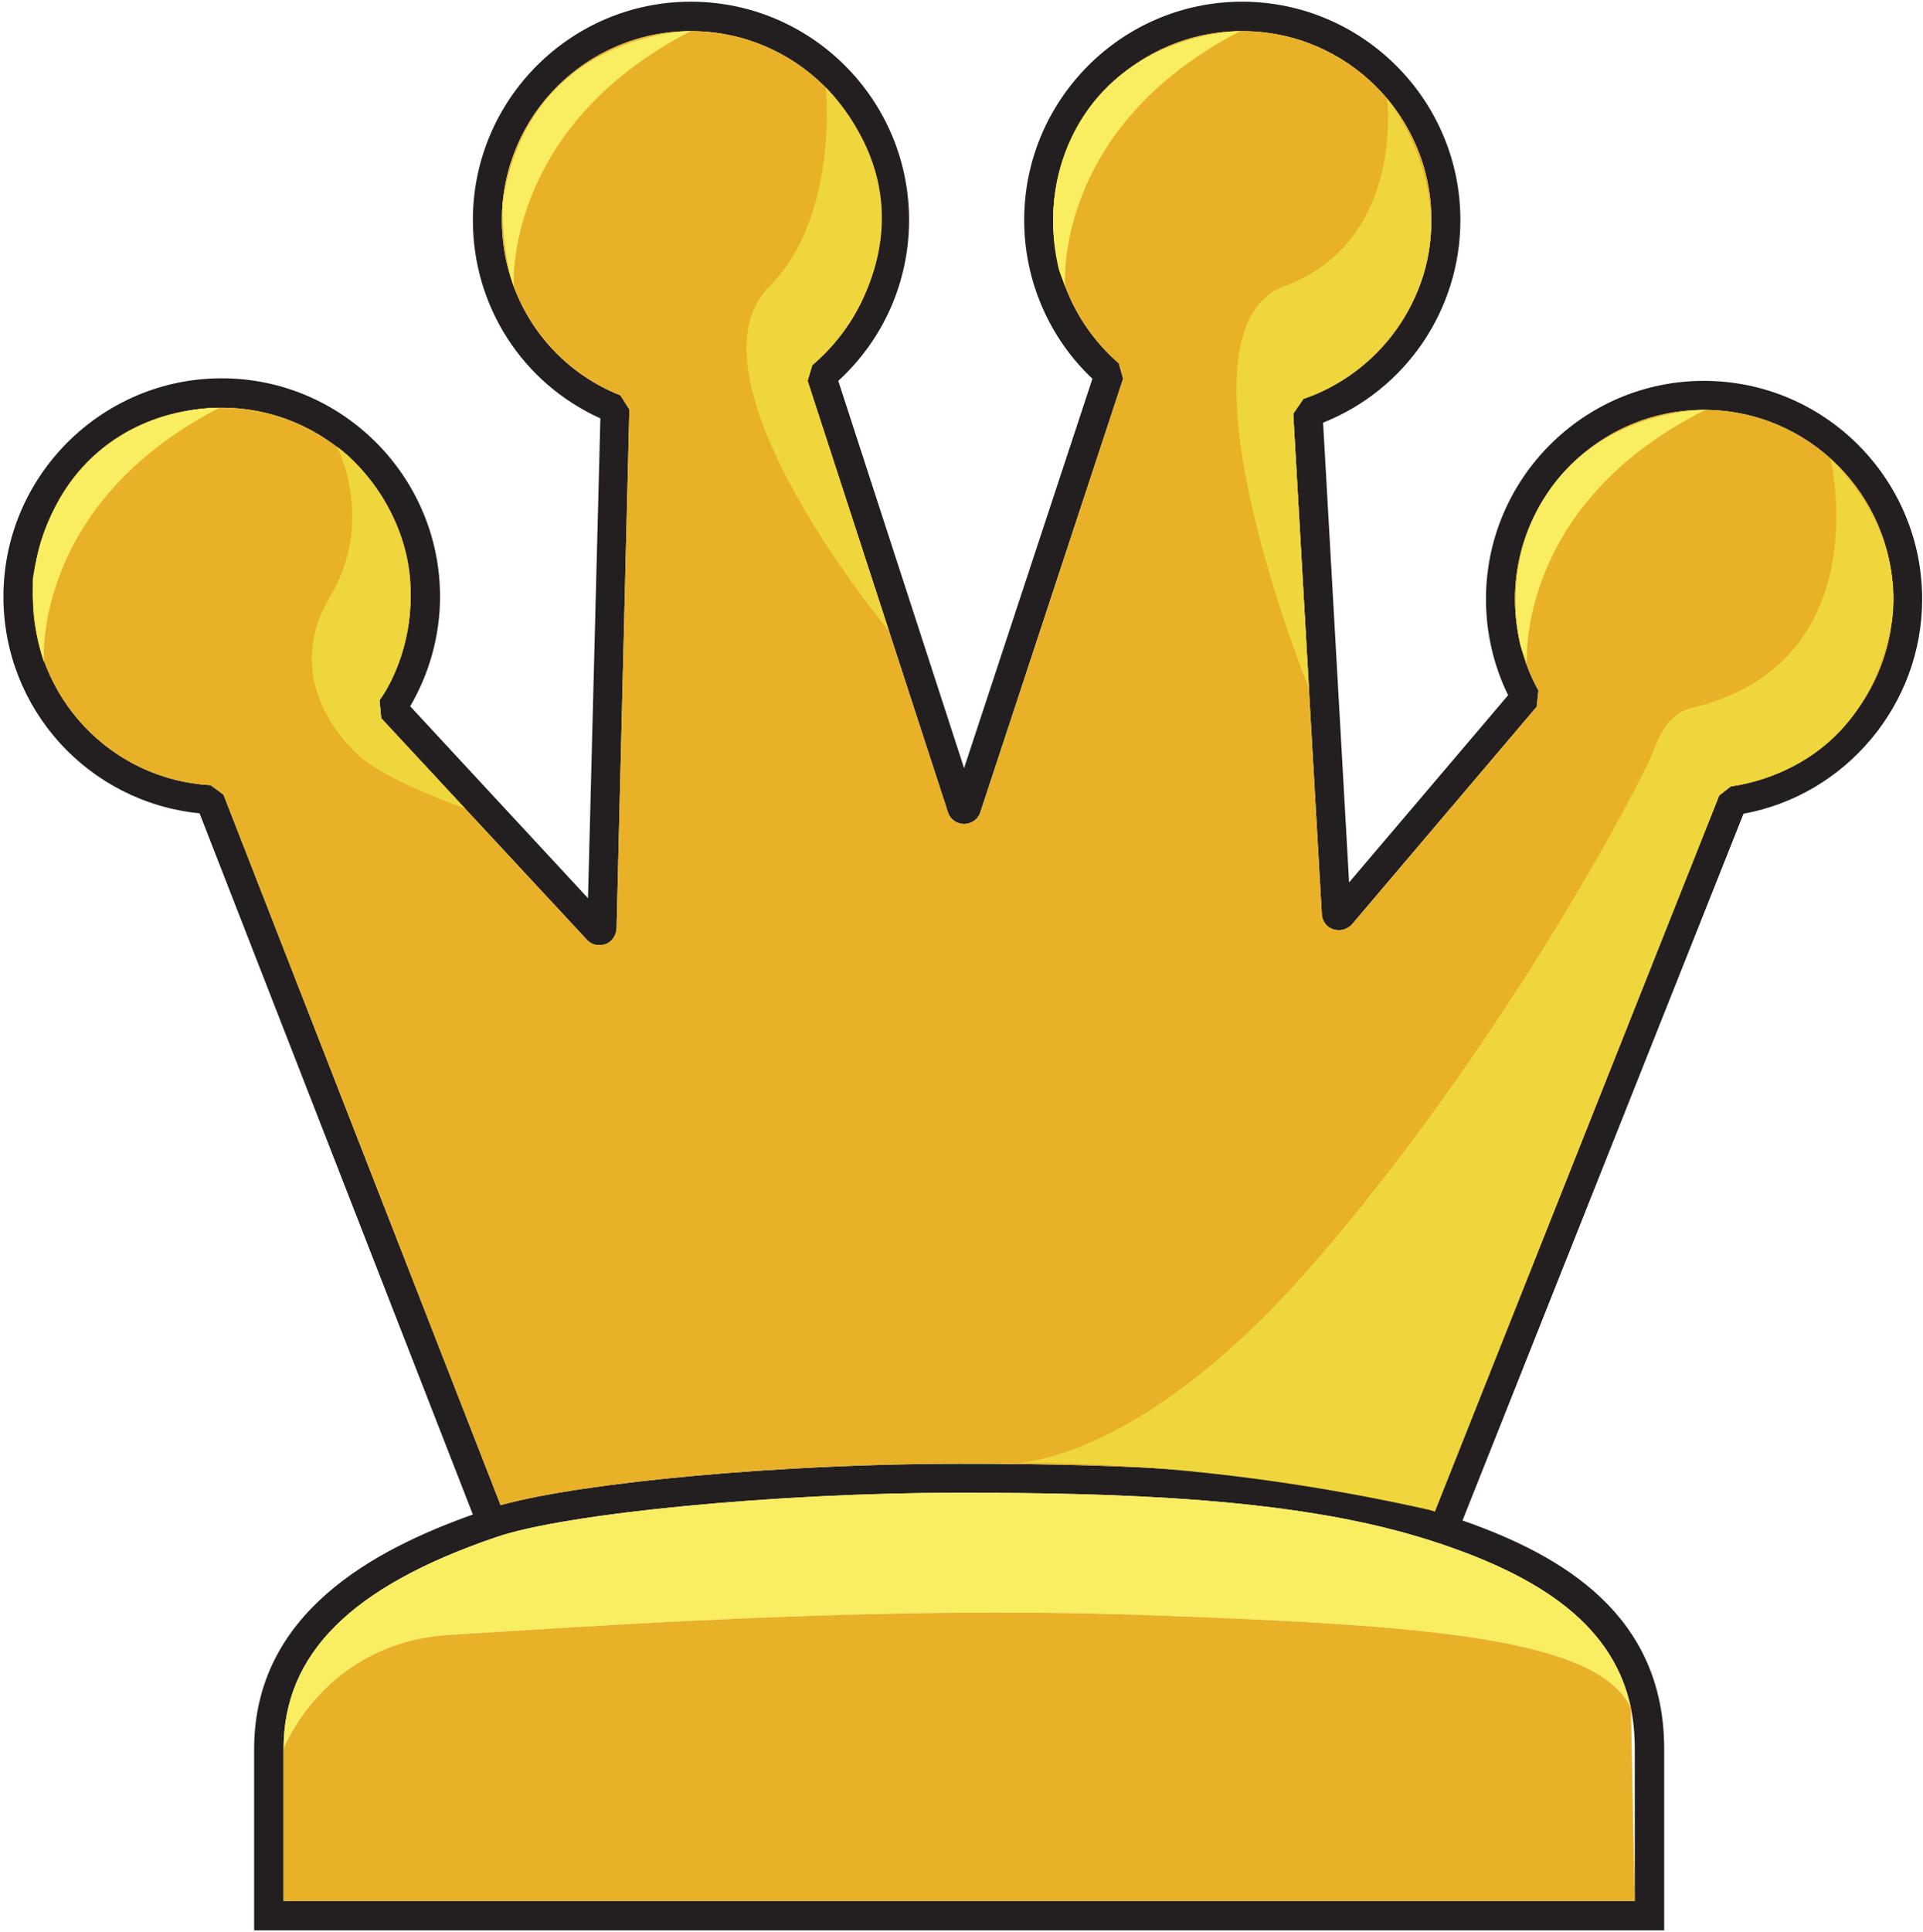 <svg width="451" height="453" viewBox="0 0 451 453" fill="none" xmlns="http://www.w3.org/2000/svg">
<path fill-rule="evenodd" clip-rule="evenodd" d="M450.803 140.498C450.803 165.198 432.903 186.398 408.903 190.798L343.003 356.498C366.503 364.698 390.303 378.698 390.303 410.098V452.598H59.603V410.098C59.603 378.098 87.903 363.298 110.903 355.098L46.803 190.698C20.803 188.098 0.803 166.298 0.803 139.898C0.803 111.698 23.803 88.698 52.003 88.698C80.203 88.698 103.203 111.698 103.203 139.898C103.203 148.998 100.703 157.898 96.203 165.598L137.903 210.598L140.803 98.098C122.503 89.798 110.903 71.798 110.903 51.598C110.903 23.398 133.803 0.398 162.003 0.398C190.303 0.398 213.203 23.398 213.203 51.598C213.203 65.998 207.203 79.598 196.603 89.298L226.103 180.098L256.203 88.798C246.003 79.198 240.203 65.698 240.203 51.598C240.203 23.398 263.103 0.398 291.303 0.398C319.503 0.398 342.503 23.398 342.503 51.598C342.503 72.598 329.703 91.398 310.303 99.098L316.403 206.898L353.703 162.998C350.303 156.098 348.503 148.298 348.503 140.498C348.503 112.298 371.403 89.298 399.603 89.298C427.903 89.298 450.803 112.298 450.803 140.498ZM332.903 360.398C302.803 351.298 263.203 349.998 224.903 349.998C182.403 349.998 132.703 354.798 116.403 360.398C82.303 371.998 66.503 387.798 66.503 410.098V445.698H383.403V410.098C383.403 406.698 383.103 403.498 382.503 400.498C378.603 381.998 362.903 369.498 332.903 360.398ZM444.003 140.498C444.003 115.998 424.103 96.098 399.603 96.098C375.203 96.098 355.303 115.998 355.303 140.498C355.303 147.998 357.203 155.398 360.803 161.898L360.403 165.698L317.103 216.698C316.303 217.598 315.103 218.098 314.003 218.098C313.536 218.098 313.103 218.032 312.703 217.898C311.103 217.398 310.103 215.998 310.003 214.298L303.303 96.998L305.703 93.498C323.603 87.398 335.703 70.598 335.703 51.598C335.703 27.098 315.803 7.298 291.303 7.298C266.903 7.298 247.003 27.098 247.003 51.598C247.003 64.498 252.603 76.698 262.403 85.198L263.403 88.798L229.903 190.498C229.403 192.098 227.803 193.198 226.103 193.198C224.403 193.198 222.803 192.098 222.303 190.398L189.403 89.298L190.503 85.598C200.603 77.098 206.403 64.698 206.403 51.598C206.403 27.098 186.503 7.298 162.003 7.298C137.603 7.298 117.703 27.098 117.703 51.598C117.703 69.798 128.603 85.998 145.503 92.698L147.603 95.998L144.603 217.698C144.503 219.398 143.503 220.798 142.003 221.398C141.469 221.532 140.969 221.598 140.503 221.598C139.403 221.598 138.403 221.198 137.603 220.298L89.403 168.398L89.003 164.198C93.803 156.998 96.303 148.598 96.303 139.898C96.303 115.398 76.403 95.598 52.003 95.598C27.503 95.598 7.703 115.398 7.703 139.898C7.703 163.398 26.003 182.798 49.403 184.098L52.403 186.298L117.403 352.898C136.903 347.498 183.503 343.198 224.903 343.198C263.703 343.198 303.903 344.498 334.803 353.798C335.403 353.998 335.969 354.198 336.503 354.398L403.203 186.498L405.903 184.398C427.603 181.298 444.003 162.498 444.003 140.498Z" fill="#231F20"/>
<path d="M444.003 140.497C444.003 162.497 427.603 181.297 405.903 184.397L403.203 186.497L336.503 354.397C335.97 354.197 335.403 353.997 334.803 353.797C303.903 344.497 263.703 343.197 224.903 343.197C183.503 343.197 136.903 347.497 117.403 352.897L52.403 186.297L49.403 184.097C26.003 182.797 7.703 163.397 7.703 139.897C7.703 115.397 27.503 95.597 52.003 95.597C76.403 95.597 96.303 115.397 96.303 139.897C96.303 148.597 93.803 156.997 89.003 164.197L89.403 168.397L137.603 220.297C138.403 221.197 139.403 221.597 140.503 221.597C140.97 221.597 141.47 221.53 142.003 221.397C143.503 220.797 144.503 219.397 144.603 217.697L147.603 95.997L145.503 92.697C128.603 85.997 117.703 69.797 117.703 51.597C117.703 27.097 137.603 7.297 162.003 7.297C186.503 7.297 206.403 27.097 206.403 51.597C206.403 64.697 200.603 77.097 190.503 85.597L189.403 89.297L222.303 190.397C222.803 192.097 224.403 193.197 226.103 193.197C227.803 193.197 229.403 192.097 229.903 190.497L263.403 88.797L262.403 85.197C252.603 76.697 247.003 64.497 247.003 51.597C247.003 27.097 266.903 7.297 291.303 7.297C315.803 7.297 335.703 27.097 335.703 51.597C335.703 70.597 323.603 87.397 305.703 93.497L303.303 96.997L310.003 214.297C310.103 215.997 311.103 217.397 312.703 217.897C313.103 218.03 313.536 218.097 314.003 218.097C315.103 218.097 316.303 217.597 317.103 216.697L360.403 165.697L360.803 161.897C357.203 155.397 355.303 147.997 355.303 140.497C355.303 115.997 375.203 96.097 399.603 96.097C424.103 96.097 444.003 115.997 444.003 140.497Z" fill="#E8B128"/>
<path d="M382.502 400.498C374.702 383.898 333.902 380.998 269.202 378.698C204.602 376.298 135.302 381.598 105.602 383.298C75.902 385.098 66.502 410.098 66.502 410.098C66.502 387.798 82.302 371.998 116.402 360.398C132.702 354.798 182.402 349.998 224.902 349.998C263.202 349.998 302.802 351.298 332.902 360.398C362.902 369.498 378.602 381.998 382.502 400.498Z" fill="#F9ED61"/>
<path d="M162.003 7.297C162.003 7.297 124.003 7.297 117.903 47.497C117.903 47.497 117.403 57.797 120.503 67.197C120.503 67.197 117.903 30.097 162.003 7.297Z" fill="#F9ED61"/>
<path d="M290.903 7.297C290.903 7.297 263.403 7.297 251.403 31.997C246.903 41.297 245.903 52.097 248.103 62.197C248.403 63.897 249.303 65.597 249.803 67.197C249.803 67.197 246.703 30.097 290.903 7.297Z" fill="#F9ED61"/>
<path d="M400.003 96.098C400.003 96.098 372.603 95.698 360.203 120.298C355.503 129.598 354.403 140.298 356.403 150.498C356.703 152.098 357.603 153.798 358.103 155.498C358.103 155.498 355.503 118.298 400.003 96.098Z" fill="#F9ED61"/>
<path d="M51.502 95.599C51.502 95.599 47.302 95.499 41.402 96.799C29.702 99.399 11.802 108.799 7.702 135.599C7.702 135.599 7.202 145.899 10.302 155.299C10.302 155.299 7.302 118.399 51.502 95.599Z" fill="#F9ED61"/>
<path d="M429.303 107.598C429.303 107.598 440.903 155.898 396.203 166.098C396.203 166.098 390.903 167.298 388.303 174.798C385.703 182.398 353.103 244.098 308.803 295.398C264.603 346.598 234.303 343.198 234.303 343.198C234.303 343.198 277.103 340.798 336.503 354.298L403.203 186.498C403.203 186.498 405.303 184.898 405.903 184.398C406.503 183.898 436.603 182.298 443.503 146.698C443.503 146.698 448.503 126.498 429.303 107.598Z" fill="#EFD63C"/>
<path d="M383.402 445.699H66.502V410.099C66.502 410.099 75.902 385.099 105.602 383.299C135.302 381.599 204.602 376.299 269.202 378.699C333.902 380.999 374.702 383.899 382.502 400.499L383.402 445.699Z" fill="#E8B128"/>
<path d="M79.003 104.699C79.003 104.699 88.103 121.999 77.403 139.899C67.103 157.199 77.803 171.499 84.403 177.399C91.003 183.199 109.103 189.599 109.103 189.599L89.403 168.399L89.003 164.199C89.003 164.199 96.503 154.999 96.303 138.099C96.003 121.299 84.703 108.699 79.003 104.699Z" fill="#EFD63C"/>
<path d="M193.702 20.498C193.702 20.498 196.802 50.798 180.402 67.198C159.102 88.598 208.502 147.998 208.502 147.998L189.402 89.298L190.502 85.598C190.502 85.598 197.102 80.398 201.702 71.398C208.102 58.998 211.402 39.598 193.702 20.498Z" fill="#EFD63C"/>
<path d="M325.303 23.098C325.303 23.098 329.603 56.598 301.203 67.098C272.903 77.598 307.003 161.498 307.003 161.498L303.303 96.998L305.703 93.498C305.703 93.498 322.703 88.898 331.803 69.698C340.803 50.498 331.803 31.498 325.303 23.098Z" fill="#EFD63C"/>
</svg>
